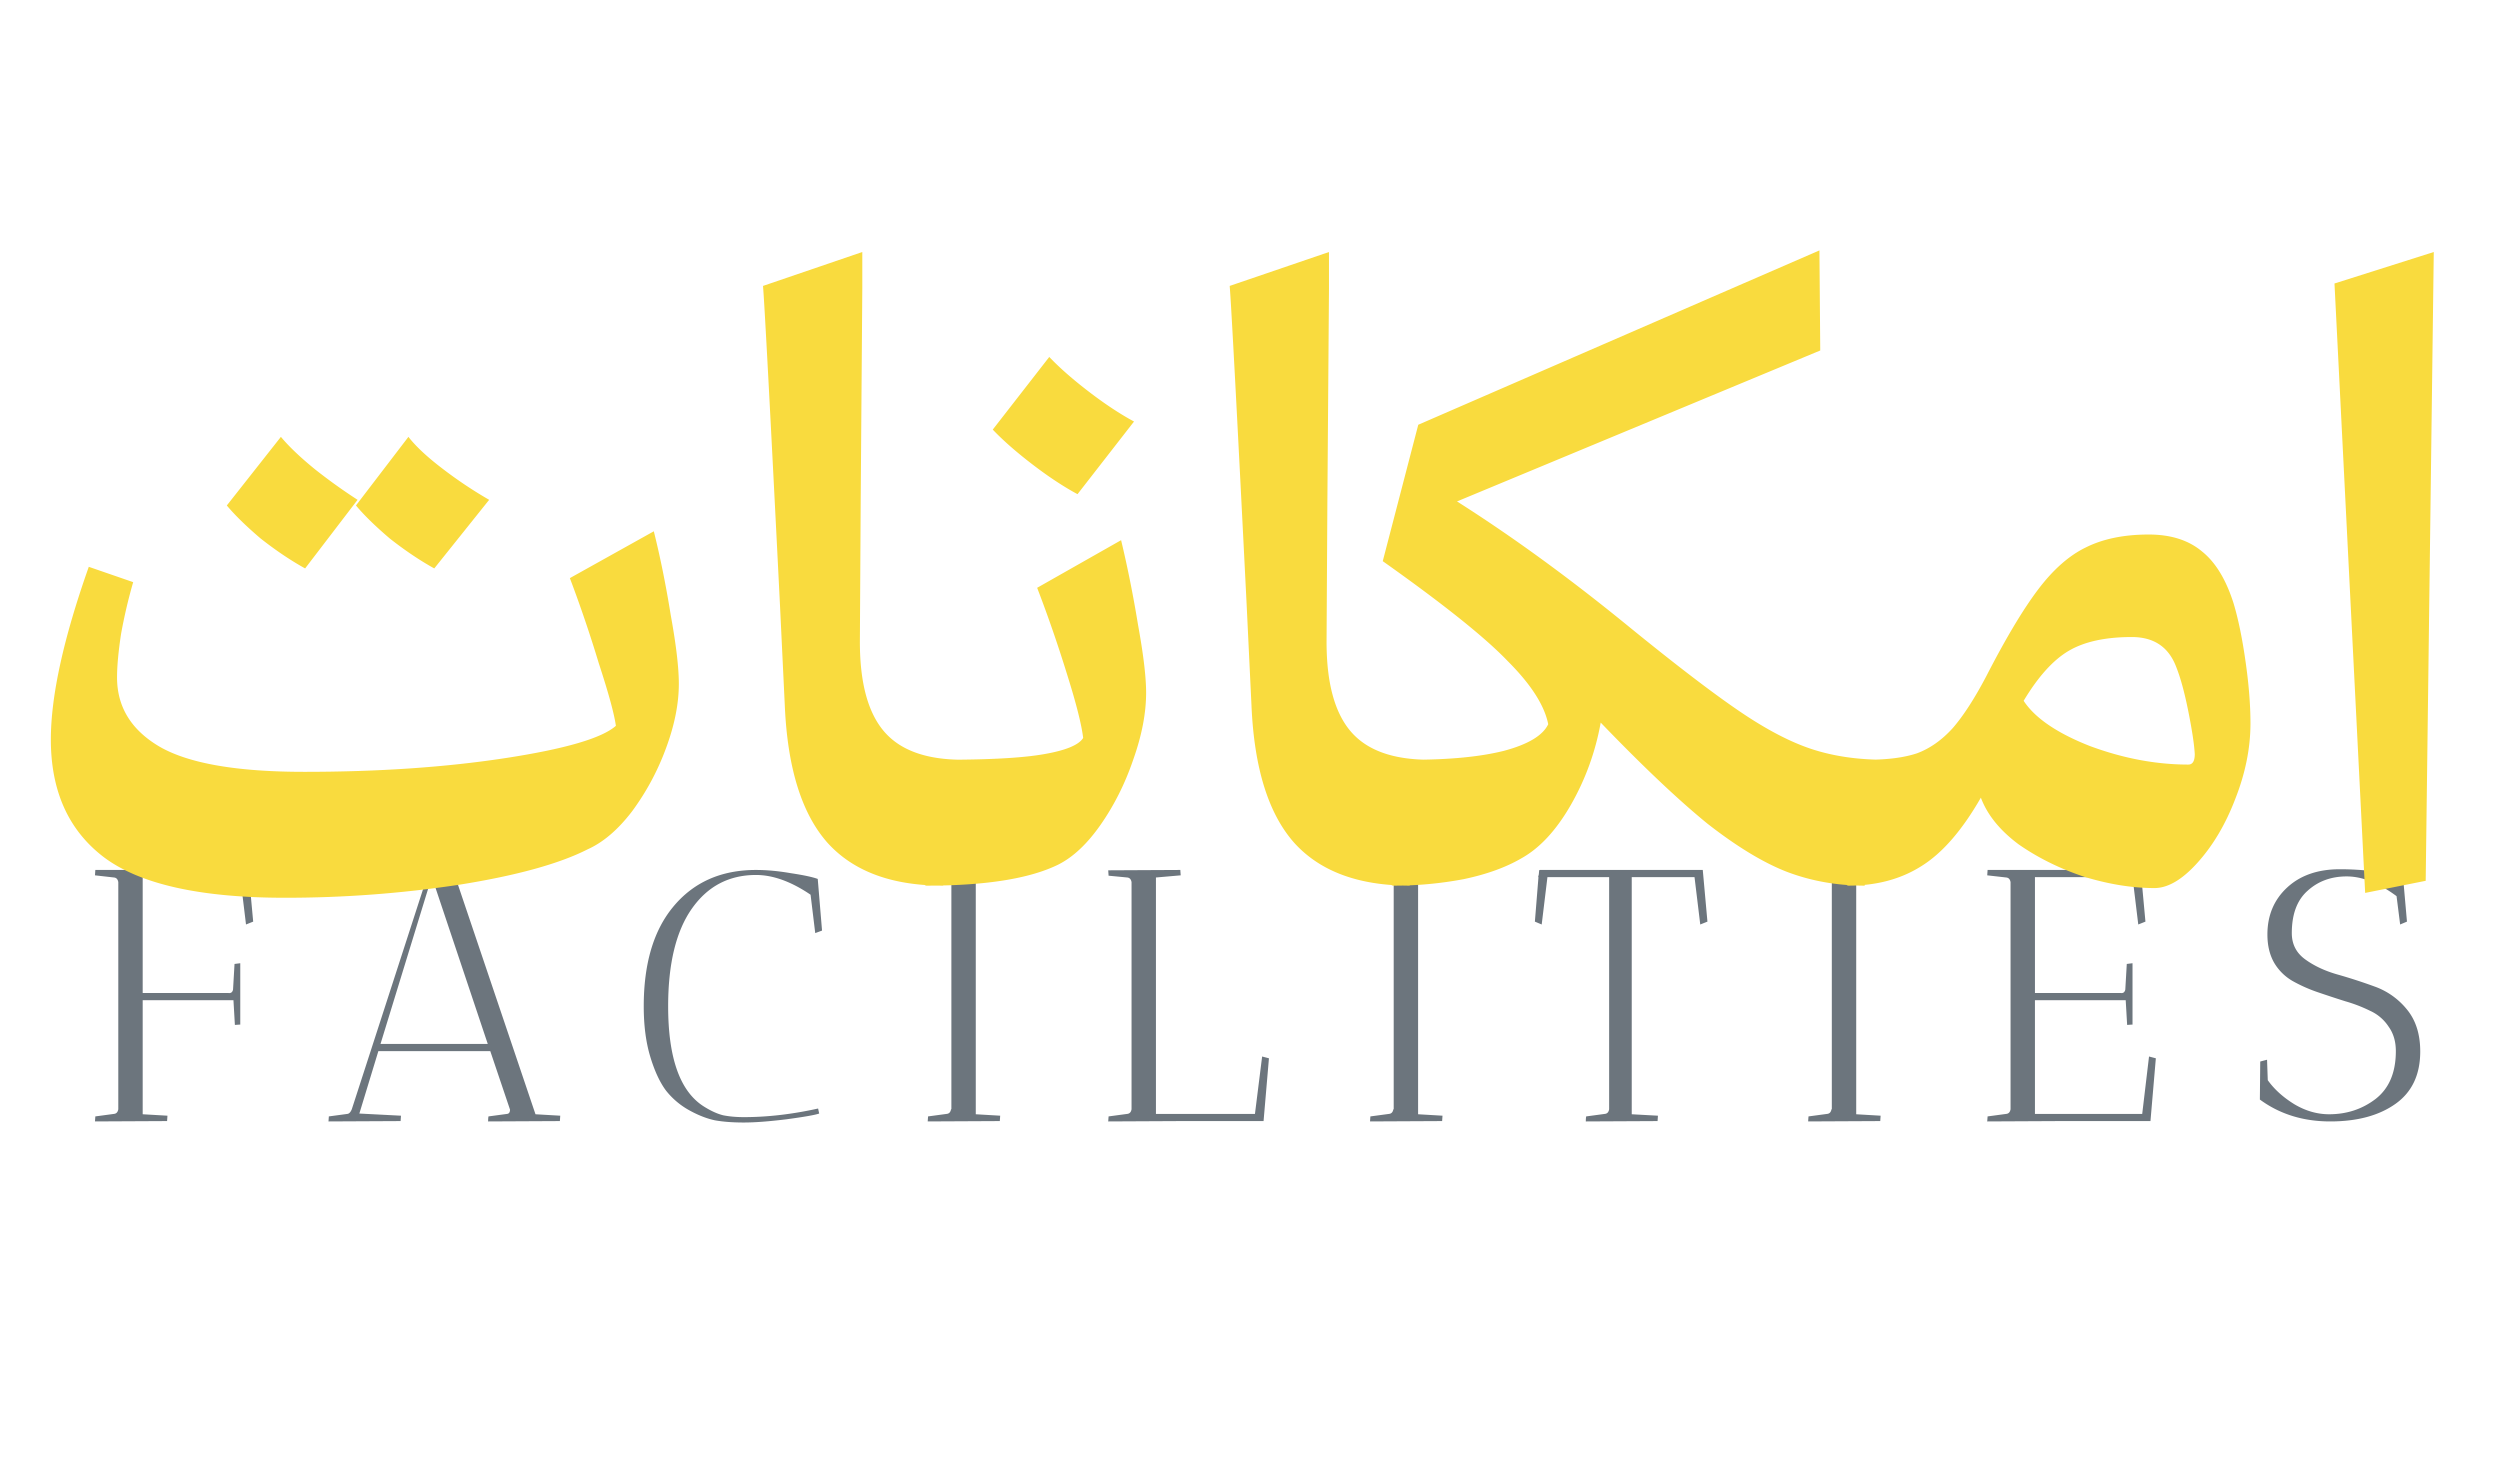 <svg fill="none" xmlns="http://www.w3.org/2000/svg" viewBox="0 0 223 130">
  <path d="M8.472 78.08l.032-.48H22.2l-.032.096.416 4.512-.64.256-.512-4.224h-8.704v10.336h7.648c.107.021.203 0 .288-.064a.434.434 0 00.128-.32l.128-2.208.512-.064v5.472c-.021 0-.181.01-.48.032l-.128-2.208h-8.096v10.176l2.208.128c0 .021-.01.181-.032.48l-6.432.032.032-.448 1.664-.224c.213-.021.341-.16.384-.416V78.688c-.043-.256-.17-.395-.384-.416l-1.696-.192zm20.83 21.952l.031-.448 1.664-.224c.15-.021.278-.16.384-.416L38.293 77.6h2.112l7.36 21.792 2.208.128c0 .021-.01.181-.032.48l-6.4.032c0-.192.01-.341.032-.448l1.664-.224c.17-.021.256-.15.256-.384l-1.76-5.216H33.75l-1.696 5.568 3.712.192c0 .021-.01.181-.032.48l-6.432.032zm9.215-21.824L33.941 93.12h9.568l-4.992-14.912zm28.922-.16c-2.411 0-4.32 1.003-5.728 3.008-1.408 2.005-2.112 4.907-2.112 8.704 0 4.608 1.056 7.584 3.168 8.928.64.405 1.226.672 1.76.8.554.107 1.162.16 1.823.16 2.113 0 4.32-.256 6.625-.768l.096.448c-.363.128-1.334.299-2.912.512-1.558.192-2.827.288-3.809.288-.98 0-1.834-.064-2.56-.192-.725-.15-1.493-.448-2.303-.896a6.88 6.88 0 01-2.08-1.76c-.555-.747-1.024-1.76-1.408-3.04-.385-1.28-.577-2.773-.577-4.48 0-3.776.864-6.72 2.593-8.832 1.813-2.219 4.287-3.328 7.424-3.328.96 0 1.994.096 3.104.288 1.13.17 1.93.341 2.4.512l.383 4.608-.607.224-.416-3.424c-1.728-1.173-3.35-1.76-4.864-1.76zm15.312 21.984l.032-.448 1.664-.224c.214-.021.342-.16.384-.416h.032V78.72h-.032c-.042-.277-.17-.427-.384-.448l-1.664-.16-.032-.48 6.432-.032c0 .021.01.181.032.48l-2.176.192v21.12l2.176.128c0 .021-.01.181-.032.48l-6.432.032zM105.286 77.6c0 .021.01.181.032.48l-2.208.192V99.36h8.832l.64-5.12.608.16-.48 5.6h-7.424l-6.432.032.032-.448 1.664-.224c.213-.021.341-.16.384-.416V78.688c-.043-.256-.171-.395-.384-.416l-1.664-.16-.032-.48 6.432-.032zm16.92 22.432l.032-.448 1.664-.224c.214-.021.342-.16.384-.416h.032V78.72h-.032c-.042-.277-.17-.427-.384-.448l-1.664-.16-.032-.48 6.432-.032c0 .021.011.181.032.48l-2.176.192v21.12l2.176.128c0 .021-.01.181-.032.48l-6.432.032zm21.329-21.792h-5.504l-.512 4.224-.608-.256.32-3.968h-.032l.064-.256.032-.384.064.032V77.6h14.528l.416 4.608-.64.256-.512-4.224h-5.6v21.152l2.336.128c0 .021-.01.181-.032.48l-6.4.032c0-.192.011-.341.032-.448l1.664-.224c.214-.021.342-.16.384-.416V78.24zm17.751 21.792l.032-.448 1.664-.224c.214-.021.342-.16.384-.416h.032V78.72h-.032c-.042-.277-.17-.427-.384-.448l-1.664-.16-.032-.48 6.432-.032c0 .021.011.181.032.48l-2.176.192v21.12l2.176.128c0 .021-.01.181-.032.48l-6.432.032zm15.975-21.952l.032-.48h13.696l-.032.096.416 4.512-.64.256-.512-4.224h-8.704v10.336h7.648c.106.021.202 0 .288-.064a.435.435 0 00.128-.32l.128-2.208.512-.064v5.472c-.022 0-.182.01-.48.032l-.128-2.208h-8.096V99.36h9.568l.608-5.12.608.16-.48 5.6h-8.128l-6.432.032.032-.448 1.664-.224c.213-.021.341-.16.384-.416V78.688c-.043-.256-.171-.395-.384-.416l-1.696-.192zm30.496 21.312c1.579 0 2.966-.459 4.16-1.376 1.195-.939 1.792-2.357 1.792-4.256 0-.853-.213-1.579-.64-2.176a3.874 3.874 0 00-1.632-1.408 13.19 13.19 0 00-2.24-.864 109.68 109.68 0 01-2.432-.8 13.449 13.449 0 01-2.24-.992 4.524 4.524 0 01-1.664-1.632c-.405-.704-.608-1.547-.608-2.528 0-1.707.587-3.104 1.76-4.192 1.174-1.088 2.742-1.632 4.704-1.632 1.963 0 3.84.224 5.632.672l.352 4-.608.256-.32-2.528c-1.578-1.173-3.061-1.76-4.448-1.76-1.386 0-2.549.427-3.488 1.28-.938.832-1.408 2.09-1.408 3.776 0 .981.395 1.76 1.184 2.336.79.576 1.739 1.024 2.848 1.344 1.131.32 2.251.683 3.36 1.088a6.523 6.523 0 012.88 2.048c.79.96 1.184 2.208 1.184 3.744 0 2.07-.736 3.627-2.208 4.672-1.472 1.045-3.413 1.568-5.824 1.568-2.41 0-4.501-.65-6.272-1.952l.032-3.392.608-.16.064 1.824c.576.81 1.366 1.525 2.368 2.144 1.003.597 2.038.896 3.104.896z" fill="#6C757D"/>
  <path d="M58.32 47.392c.576 2.304 1.08 4.8 1.512 7.488.48 2.64.72 4.68.72 6.12 0 1.776-.384 3.696-1.152 5.76a22.537 22.537 0 01-3.024 5.616c-1.248 1.632-2.568 2.76-3.96 3.384-2.544 1.296-6.384 2.352-11.52 3.168a103.572 103.572 0 01-15.48 1.152c-7.536 0-12.912-1.2-16.128-3.6-3.168-2.4-4.752-5.904-4.752-10.512 0-3.888 1.128-9.024 3.384-15.408l3.96 1.368a46.086 46.086 0 00-1.08 4.608c-.24 1.584-.36 2.88-.36 3.888 0 2.64 1.272 4.704 3.816 6.192 2.592 1.488 6.888 2.232 12.888 2.232 6.624 0 12.6-.408 17.928-1.224 5.328-.816 8.616-1.776 9.864-2.88-.144-1.056-.648-2.904-1.512-5.544a117.977 117.977 0 00-2.592-7.632l7.488-4.176zm-33.264-8.424c.72.864 1.728 1.824 3.024 2.88a48.873 48.873 0 003.816 2.736l-4.68 6.12c-1.296-.72-2.616-1.608-3.96-2.664-1.296-1.104-2.304-2.088-3.024-2.952l4.824-6.12zm13.68 11.736c-1.296-.72-2.616-1.608-3.96-2.664-1.296-1.104-2.304-2.088-3.024-2.952l4.68-6.12c.672.864 1.704 1.824 3.096 2.88a38.077 38.077 0 004.104 2.736l-4.896 6.12zM84.117 79c-4.56 0-7.992-1.272-10.296-3.816-2.304-2.592-3.576-6.672-3.816-12.24l-.432-9c-.864-17.184-1.368-26.664-1.512-28.44l8.856-3.024v3.24l-.144 19.152-.072 12.384c0 3.648.72 6.312 2.16 7.992 1.44 1.68 3.768 2.52 6.984 2.52L84.117 79zm15.885-30.816c.576 2.4 1.08 4.92 1.512 7.56.48 2.64.72 4.656.72 6.048 0 1.824-.384 3.816-1.152 5.976-.72 2.112-1.68 4.032-2.88 5.76-1.2 1.728-2.472 2.928-3.816 3.6C91.842 78.376 87.93 79 82.65 79c-.24 0-.432-.336-.576-1.008-.192-.672-.288-1.584-.288-2.736 0-2.256.264-4.056.792-5.4.528-1.392 1.128-2.088 1.8-2.088 3.984 0 6.912-.168 8.784-.504 1.92-.336 3.072-.816 3.456-1.44-.144-1.2-.624-3.096-1.44-5.688a120.96 120.96 0 00-2.664-7.704l7.488-4.248zm-3.888-4.104c-1.248-.672-2.592-1.56-4.032-2.664s-2.616-2.136-3.528-3.096l5.04-6.48c.912.96 2.088 1.992 3.528 3.096s2.784 1.992 4.032 2.664l-5.04 6.48zM125.745 79c-4.56 0-7.992-1.272-10.296-3.816-2.304-2.592-3.576-6.672-3.816-12.24l-.432-9c-.864-17.184-1.368-26.664-1.512-28.44l8.856-3.024v3.24l-.144 19.152-.072 12.384c0 3.648.72 6.312 2.16 7.992 1.44 1.68 3.768 2.52 6.984 2.52L125.745 79zm40.581 0c-2.448 0-4.752-.408-6.912-1.224-2.112-.816-4.488-2.256-7.128-4.32-2.592-2.112-5.76-5.112-9.504-9a22.82 22.82 0 01-2.664 7.344c-1.296 2.256-2.76 3.84-4.392 4.752-1.392.816-3.12 1.44-5.184 1.872a33.412 33.412 0 01-6.264.576c-.24 0-.432-.336-.576-1.008-.192-.672-.288-1.584-.288-2.736 0-2.256.264-4.056.792-5.4.528-1.392 1.128-2.088 1.8-2.088 3.312 0 6.024-.264 8.136-.792 2.16-.576 3.48-1.368 3.96-2.376-.336-1.68-1.536-3.552-3.6-5.616-2.016-2.112-5.736-5.088-11.16-8.928l3.168-12.168 35.784-15.552.072 8.928-32.4 13.464c4.992 3.168 10.128 6.912 15.408 11.232 4.128 3.36 7.392 5.856 9.792 7.488 2.4 1.632 4.56 2.76 6.48 3.384 1.92.624 4.056.936 6.408.936L166.326 79zm25.343-31.32c1.968 0 3.552.504 4.752 1.512 1.2.96 2.136 2.496 2.808 4.608.432 1.44.792 3.192 1.08 5.256.288 2.016.432 3.84.432 5.472 0 2.208-.456 4.464-1.368 6.768-.864 2.256-1.992 4.152-3.384 5.688-1.344 1.488-2.616 2.232-3.816 2.232-1.968 0-4.056-.336-6.264-1.008-2.16-.72-4.104-1.68-5.832-2.88-1.68-1.248-2.808-2.64-3.384-4.176-1.68 2.928-3.456 4.968-5.328 6.12-1.824 1.152-3.984 1.728-6.48 1.728-.24 0-.432-.336-.576-1.008-.192-.672-.288-1.584-.288-2.736 0-2.256.264-4.056.792-5.4.528-1.392 1.128-2.088 1.8-2.088 1.776 0 3.24-.192 4.392-.576 1.152-.432 2.208-1.176 3.168-2.232.96-1.104 1.968-2.664 3.024-4.68 1.728-3.36 3.264-5.928 4.608-7.704 1.344-1.776 2.76-3.024 4.248-3.744 1.536-.768 3.408-1.152 5.616-1.152zm-11.16 14.832c1.008 1.536 2.976 2.88 5.904 4.032 2.976 1.104 5.904 1.656 8.784 1.656.384 0 .576-.312.576-.936-.048-.864-.24-2.136-.576-3.816-.336-1.68-.696-3-1.08-3.96-.672-1.776-1.992-2.664-3.96-2.664-2.352 0-4.224.408-5.616 1.224-1.392.816-2.736 2.304-4.032 4.464zm30.463 17.136l-2.736-54.36 8.856-2.808-.72 56.088-5.4 1.08z" fill="#F9DB3E"/>
</svg>

